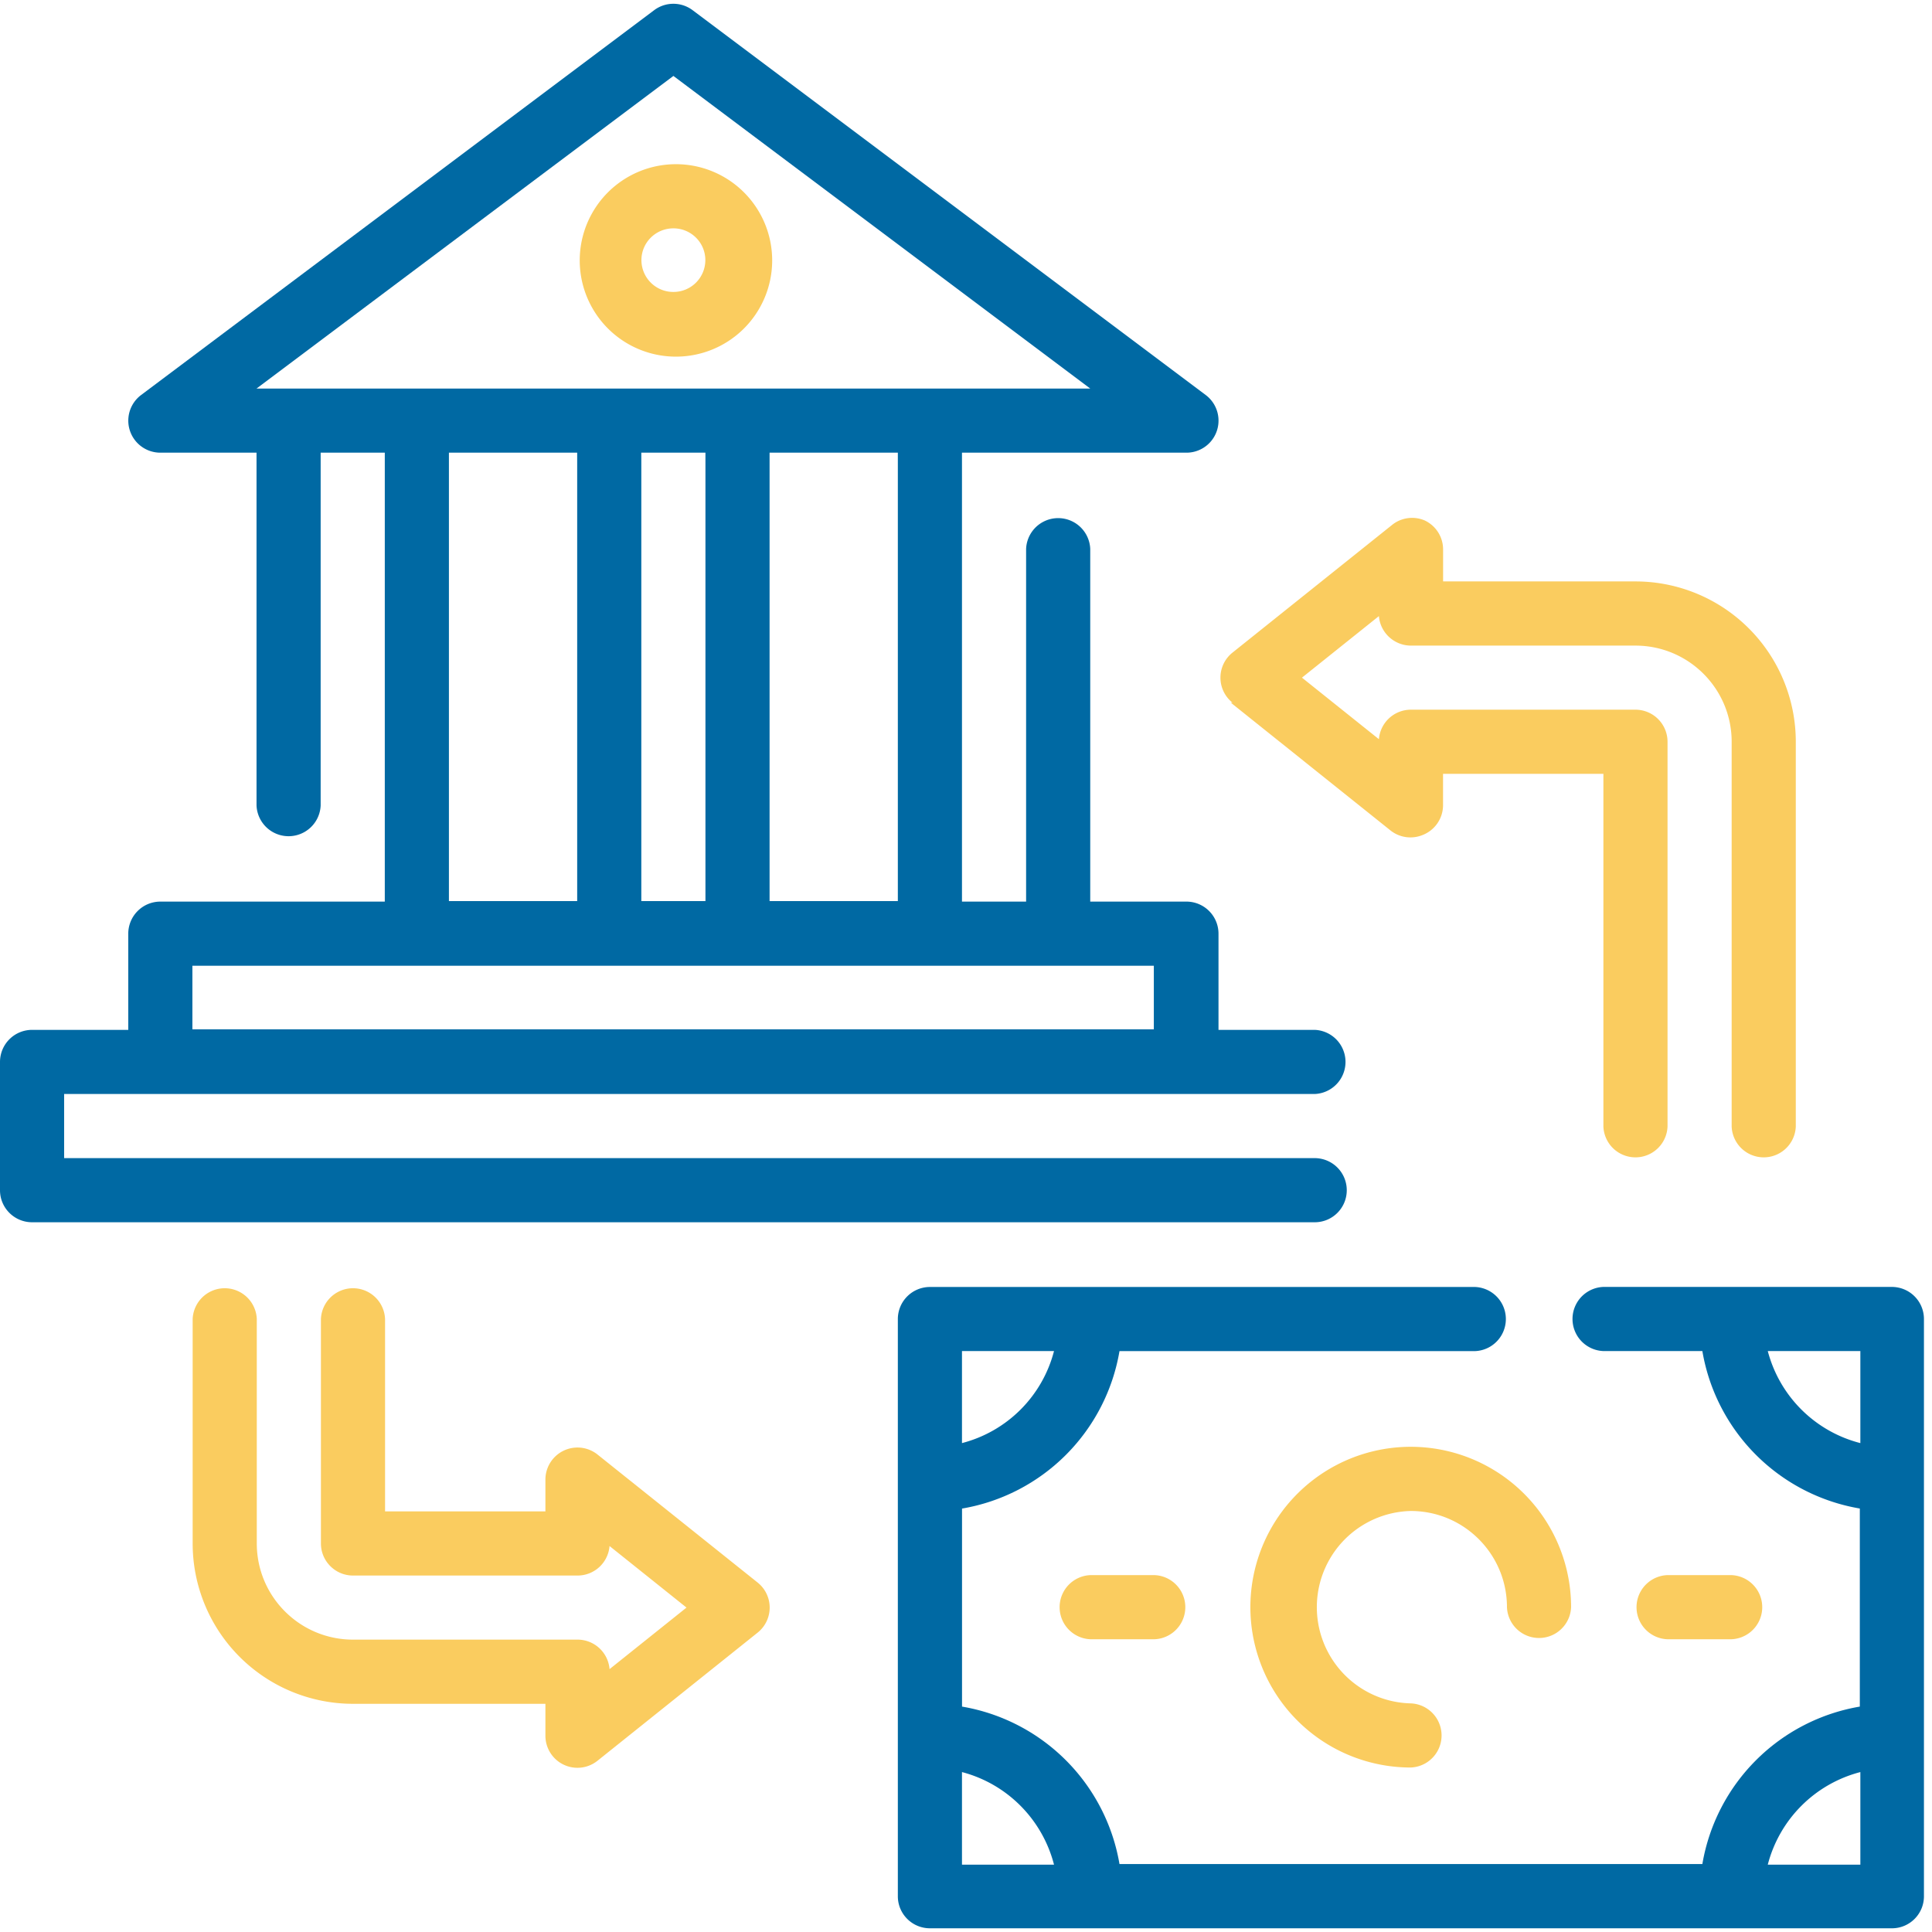 <svg xmlns="http://www.w3.org/2000/svg" width="36" height="36" viewBox="0 0 36 36"><g><g><g><path fill="#facc5f" d="M26.288 28.155c.99 0 1.792.803 1.792 1.793a.598.598 0 0 0 1.195 0 2.988 2.988 0 1 0-2.987 2.987.598.598 0 0 0 0-1.195 1.793 1.793 0 0 1 0-3.585z"/></g><g><path fill="#0069a3" d="M34.665 34.745H32.94a2.404 2.404 0 0 1 1.725-1.725zm-16.74 0V33.02c.84.22 1.497.88 1.715 1.725zm0-9.57h1.715a2.39 2.39 0 0 1-1.715 1.715zm15.015 0h1.725v1.715a2.397 2.397 0 0 1-1.725-1.715zm2.313-1.195h-5.378a.598.598 0 0 0 0 1.195h1.846a3.585 3.585 0 0 0 2.934 2.934V31.8a3.585 3.585 0 0 0-2.934 2.934H20.86a3.585 3.585 0 0 0-2.934-2.934V28.11a3.585 3.585 0 0 0 2.934-2.934h6.626a.598.598 0 0 0 0-1.195H17.328a.598.598 0 0 0-.598.598v10.755c0 .33.268.597.598.597h17.925c.33 0 .597-.267.597-.597V24.578a.598.598 0 0 0-.597-.598z"/></g><g><path fill="#facc5f" d="M32.263 30.545a.598.598 0 0 0 0-1.195h-1.195a.598.598 0 0 0 0 1.195z"/></g><g><path fill="#facc5f" d="M20.318 29.35a.598.598 0 0 0 0 1.195h1.195a.598.598 0 0 0 0-1.195z"/></g><g><path fill="#facc5f" d="M22.934 13.093l2.987 2.39c.172.13.4.157.598.072.219-.09.364-.301.37-.538v-.598h2.988v6.573a.598.598 0 0 0 1.195 0v-7.17a.598.598 0 0 0-.598-.598h-4.182a.598.598 0 0 0-.598.55l-1.434-1.147 1.434-1.147c.025.31.286.55.598.55h4.182c.99 0 1.793.802 1.793 1.792v7.17a.598.598 0 0 0 1.195 0v-7.17a2.988 2.988 0 0 0-2.988-2.988H26.89v-.597a.597.597 0 0 0-.34-.538.597.597 0 0 0-.598.072l-2.987 2.39a.597.597 0 0 0 0 .932z"/></g><g><path fill="#0069a3" d="M3.585 17.995H21.5v1.185H3.585zm4.78-9.56h2.39v8.355h-2.39zm4.183-7.02l7.767 5.825H4.78zM11.95 16.79V8.435h1.195v8.355zm4.78 0h-2.39V8.435h2.39zm8.365 5.388a.598.598 0 0 0-.597-.598H1.195v-1.195h23.303a.598.598 0 0 0 0-1.195h-1.793v-1.792a.598.598 0 0 0-.597-.598h-1.793v-6.572a.598.598 0 0 0-1.195 0V16.8h-1.195V8.435h4.183a.597.597 0 0 0 .358-1.075L12.906.19a.597.597 0 0 0-.717 0L2.63 7.36a.597.597 0 0 0 .359 1.075H4.78v6.573a.598.598 0 0 0 1.195 0V8.435H7.17V16.8H2.988a.598.598 0 0 0-.598.598v1.792H.598a.598.598 0 0 0-.598.598v2.39c0 .33.268.597.598.597h23.9c.33 0 .597-.267.597-.597z"/></g><g><path fill="#facc5f" d="M12.548 4.255c.329 0 .595.265.595.593a.594.594 0 0 1-.595.592.594.594 0 0 1-.596-.592c0-.328.266-.593.596-.593zm.005 2.39a1.793 1.793 0 1 0 0-3.585 1.793 1.793 0 0 0 0 3.585z"/></g><g><path fill="#facc5f" d="M11.13 27.1a.598.598 0 0 0-.967.465v.598H7.175v-3.585a.598.598 0 0 0-1.195 0v4.182c0 .33.268.598.598.598h4.182a.598.598 0 0 0 .598-.55l1.434 1.147-1.434 1.147a.598.598 0 0 0-.598-.55H6.578c-.99 0-1.793-.802-1.793-1.792v-4.182a.598.598 0 0 0-1.195 0v4.182a2.988 2.988 0 0 0 2.988 2.988h3.585v.597a.597.597 0 0 0 .968.466l2.987-2.39a.597.597 0 0 0 0-.932z"/></g></g></g></svg>